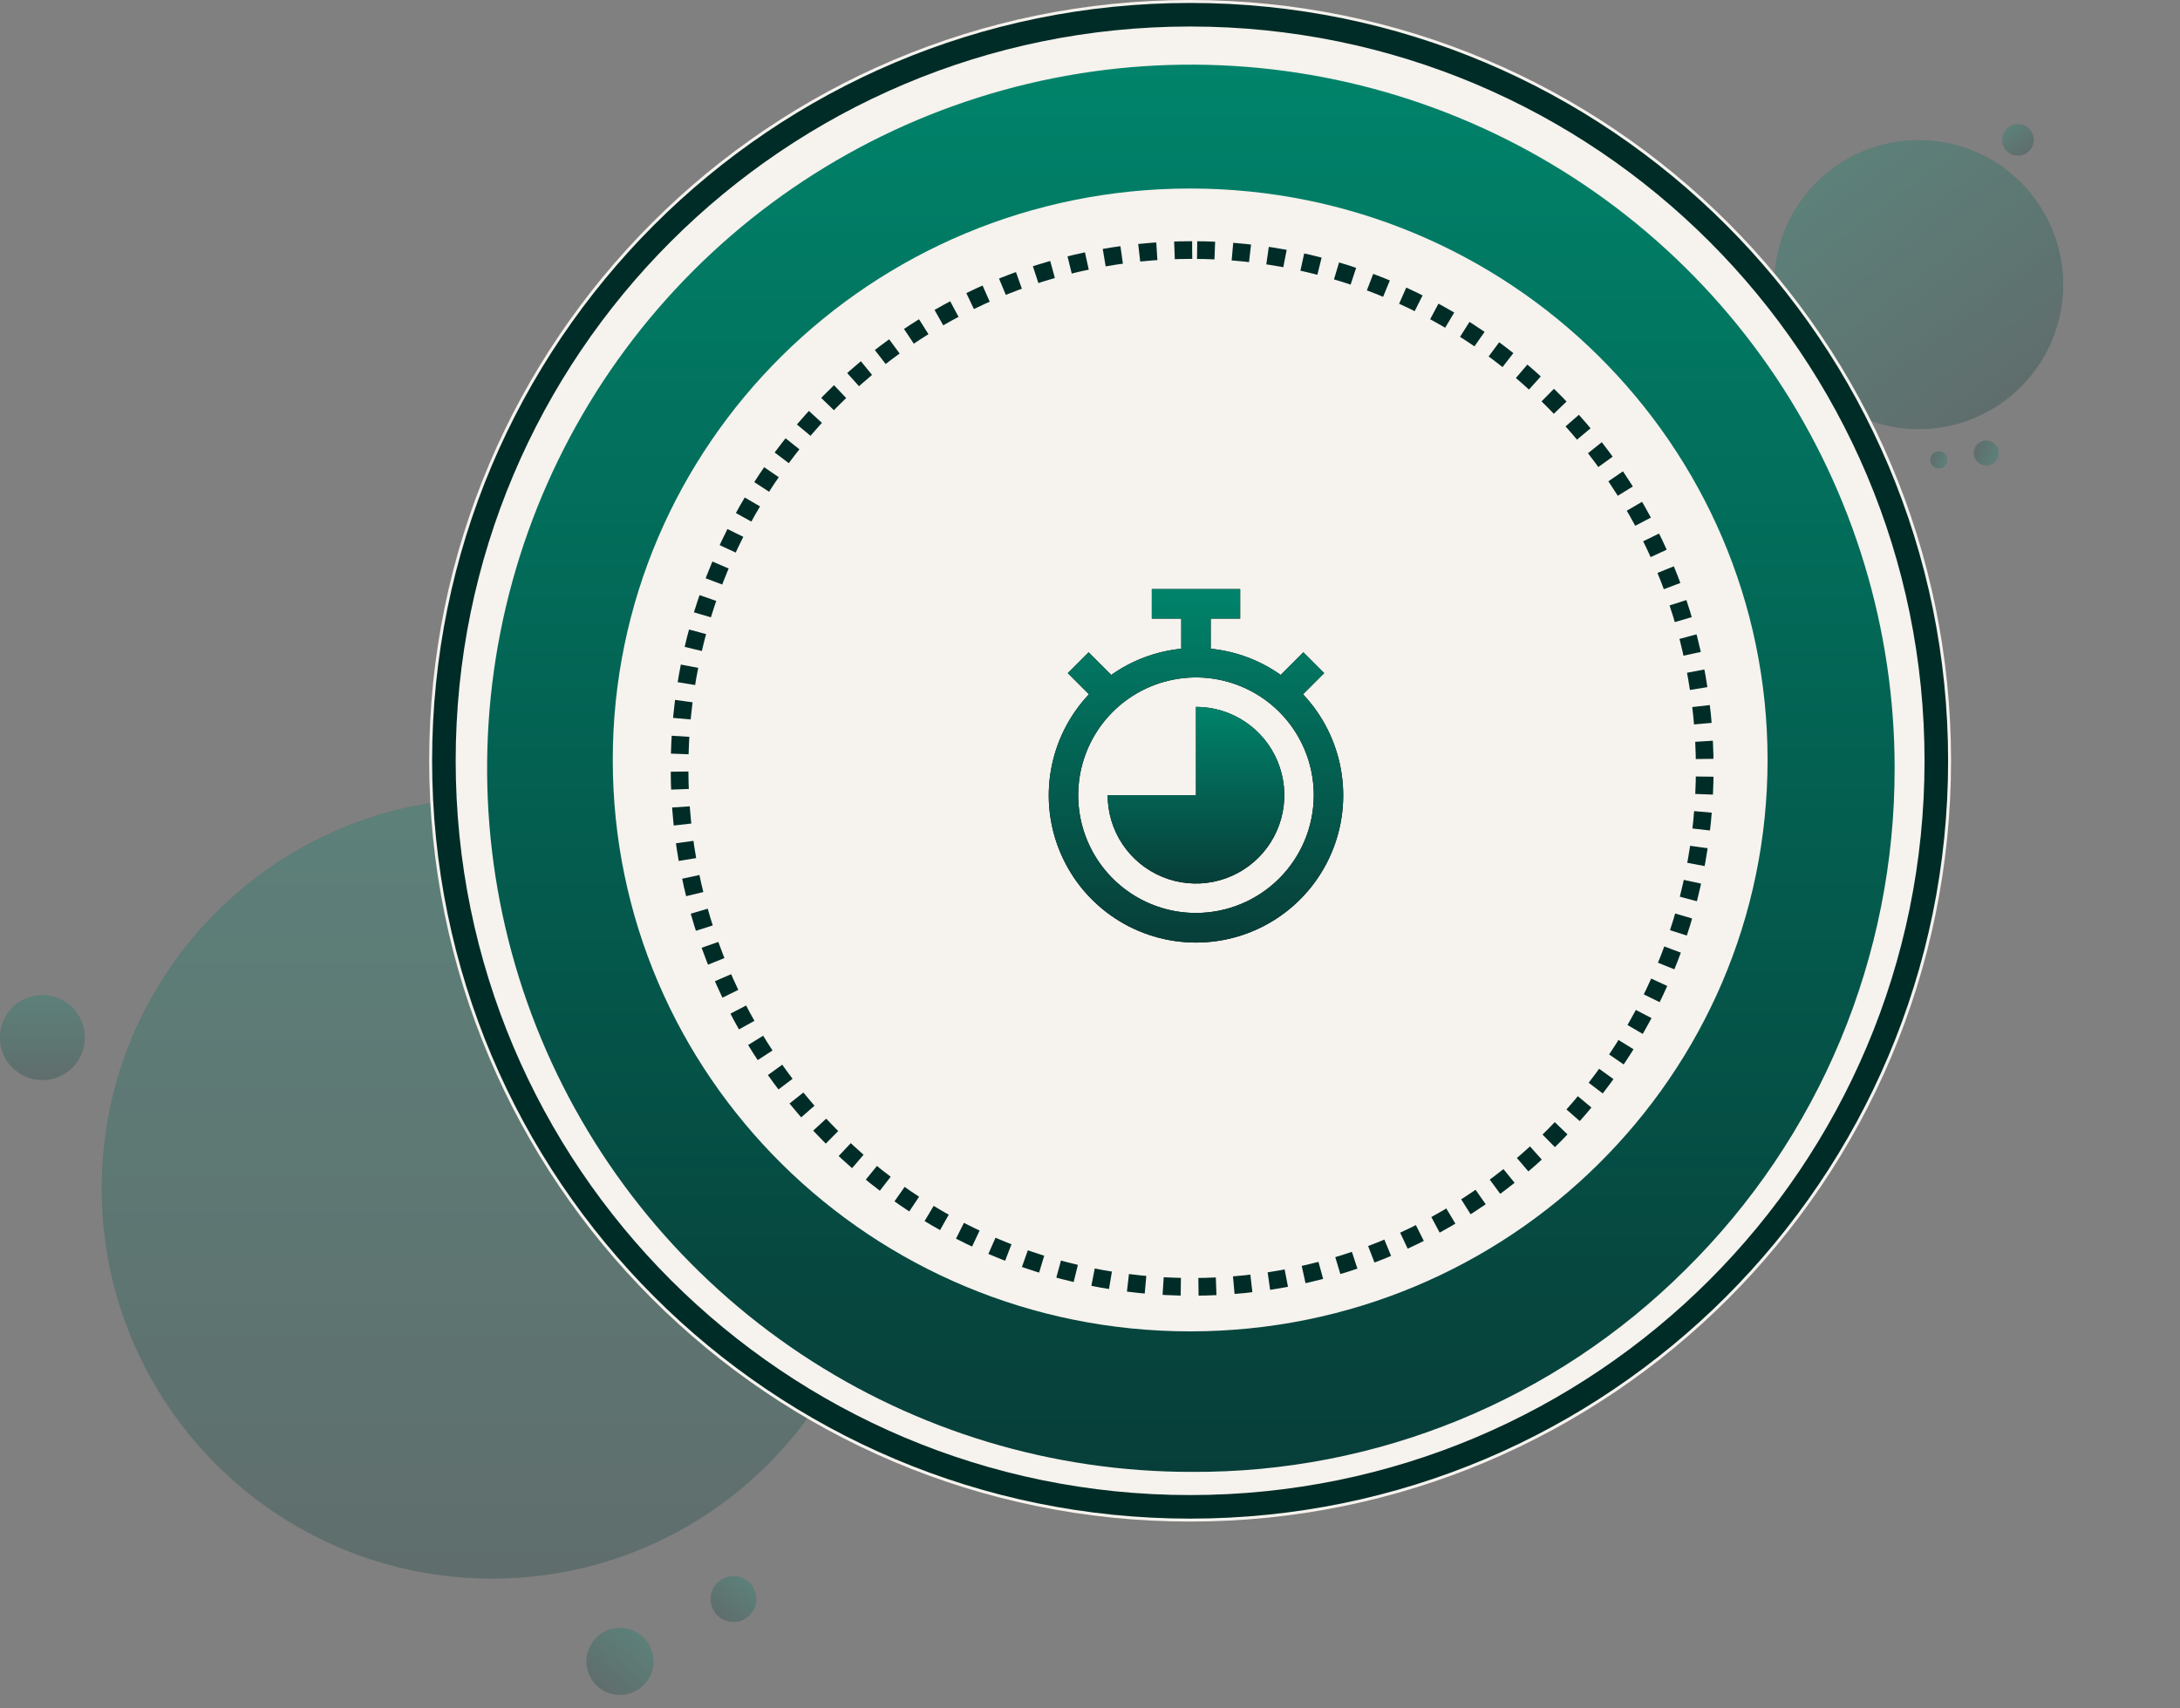 <svg width="185" height="145" viewBox="0 0 185 145" fill="none" xmlns="http://www.w3.org/2000/svg">
<rect x="0" y="0" width="185" height="145" fill="#808080" stroke="none"/>
<g opacity="0.272">
<path d="M41.753 133.978C60.042 133.978 74.869 119.152 74.869 100.864C74.869 82.576 60.042 67.75 41.753 67.75C23.463 67.75 8.637 82.576 8.637 100.864C8.637 119.152 23.463 133.978 41.753 133.978Z" fill="#2F4F4F"/>
<path d="M41.753 133.978C60.042 133.978 74.869 119.152 74.869 100.864C74.869 82.576 60.042 67.75 41.753 67.75C23.463 67.75 8.637 82.576 8.637 100.864C8.637 119.152 23.463 133.978 41.753 133.978Z" fill="url(#paint0_linear_11731_23500)"/>
<path d="M50.826 143.216C51.262 143.569 51.792 143.785 52.351 143.836C52.91 143.887 53.471 143.772 53.964 143.504C54.457 143.237 54.859 142.829 55.121 142.333C55.382 141.836 55.49 141.274 55.432 140.716C55.373 140.158 55.151 139.63 54.792 139.199C54.433 138.767 53.955 138.452 53.417 138.292C52.879 138.133 52.306 138.136 51.771 138.303C51.235 138.469 50.76 138.79 50.407 139.226C49.934 139.81 49.712 140.559 49.79 141.307C49.869 142.056 50.241 142.742 50.826 143.216Z" fill="#2F4F4F"/>
<path d="M50.826 143.216C51.262 143.569 51.792 143.785 52.351 143.836C52.91 143.887 53.471 143.772 53.964 143.504C54.457 143.237 54.859 142.829 55.121 142.333C55.382 141.836 55.49 141.274 55.432 140.716C55.373 140.158 55.151 139.63 54.792 139.199C54.433 138.767 53.955 138.452 53.417 138.292C52.879 138.133 52.306 138.136 51.771 138.303C51.235 138.469 50.76 138.79 50.407 139.226C49.934 139.81 49.712 140.559 49.79 141.307C49.869 142.056 50.241 142.742 50.826 143.216Z" fill="url(#paint1_linear_11731_23500)"/>
<path d="M61.022 137.226C61.32 137.467 61.683 137.614 62.064 137.65C62.446 137.685 62.829 137.606 63.166 137.423C63.503 137.24 63.778 136.961 63.956 136.622C64.135 136.283 64.209 135.899 64.168 135.518C64.129 135.137 63.976 134.776 63.731 134.481C63.486 134.187 63.159 133.971 62.792 133.862C62.424 133.754 62.033 133.756 61.667 133.87C61.301 133.983 60.977 134.203 60.736 134.501C60.412 134.9 60.261 135.412 60.315 135.923C60.368 136.434 60.623 136.903 61.022 137.226Z" fill="#2F4F4F"/>
<path d="M61.022 137.226C61.32 137.467 61.683 137.614 62.064 137.65C62.446 137.685 62.829 137.606 63.166 137.423C63.503 137.24 63.778 136.961 63.956 136.622C64.135 136.283 64.209 135.899 64.168 135.518C64.129 135.137 63.976 134.776 63.731 134.481C63.486 134.187 63.159 133.971 62.792 133.862C62.424 133.754 62.033 133.756 61.667 133.87C61.301 133.983 60.977 134.203 60.736 134.501C60.412 134.9 60.261 135.412 60.315 135.923C60.368 136.434 60.623 136.903 61.022 137.226Z" fill="url(#paint2_linear_11731_23500)"/>
<path d="M3.598 91.663C4.309 91.663 5.005 91.452 5.597 91.056C6.188 90.661 6.649 90.099 6.922 89.442C7.194 88.785 7.265 88.061 7.126 87.364C6.988 86.666 6.645 86.025 6.142 85.522C5.639 85.018 4.998 84.676 4.3 84.537C3.602 84.398 2.878 84.469 2.221 84.742C1.564 85.014 1.002 85.475 0.606 86.067C0.211 86.658 0 87.354 0 88.065C0 89.019 0.379 89.934 1.054 90.609C1.728 91.284 2.644 91.663 3.598 91.663Z" fill="#2F4F4F"/>
<path d="M3.598 91.663C4.309 91.663 5.005 91.452 5.597 91.056C6.188 90.661 6.649 90.099 6.922 89.442C7.194 88.785 7.265 88.061 7.126 87.364C6.988 86.666 6.645 86.025 6.142 85.522C5.639 85.018 4.998 84.676 4.3 84.537C3.602 84.398 2.878 84.469 2.221 84.742C1.564 85.014 1.002 85.475 0.606 86.067C0.211 86.658 0 87.354 0 88.065C0 89.019 0.379 89.934 1.054 90.609C1.728 91.284 2.644 91.663 3.598 91.663Z" fill="url(#paint3_linear_11731_23500)"/>
</g>
<g opacity="0.272">
<path d="M170.2 33.95C175.608 29.876 176.689 22.19 172.614 16.782C168.54 11.375 160.853 10.294 155.446 14.368C150.038 18.442 148.957 26.129 153.032 31.536C157.106 36.943 164.793 38.024 170.2 33.95Z" fill="#2F4F4F"/>
<path d="M170.2 33.95C175.608 29.876 176.689 22.19 172.614 16.782C168.54 11.375 160.853 10.294 155.446 14.368C150.038 18.442 148.957 26.129 153.032 31.536C157.106 36.943 164.793 38.024 170.2 33.95Z" fill="url(#paint4_linear_11731_23500)"/>
<path d="M169.574 38.701C169.524 38.903 169.415 39.085 169.261 39.225C169.107 39.364 168.916 39.455 168.71 39.486C168.505 39.517 168.295 39.486 168.107 39.397C167.919 39.308 167.762 39.166 167.655 38.988C167.548 38.81 167.496 38.604 167.506 38.397C167.516 38.189 167.588 37.99 167.711 37.823C167.835 37.656 168.005 37.529 168.2 37.459C168.396 37.389 168.608 37.378 168.809 37.428C169.079 37.496 169.312 37.668 169.455 37.907C169.599 38.145 169.641 38.431 169.574 38.701Z" fill="#2F4F4F"/>
<path d="M169.574 38.701C169.524 38.903 169.415 39.085 169.261 39.225C169.107 39.364 168.916 39.455 168.71 39.486C168.505 39.517 168.295 39.486 168.107 39.397C167.919 39.308 167.762 39.166 167.655 38.988C167.548 38.81 167.496 38.604 167.506 38.397C167.516 38.189 167.588 37.99 167.711 37.823C167.835 37.656 168.005 37.529 168.2 37.459C168.396 37.389 168.608 37.378 168.809 37.428C169.079 37.496 169.312 37.668 169.455 37.907C169.599 38.145 169.641 38.431 169.574 38.701Z" fill="url(#paint5_linear_11731_23500)"/>
<path d="M165.227 39.2C165.193 39.337 165.119 39.462 165.014 39.557C164.909 39.652 164.778 39.714 164.638 39.735C164.498 39.756 164.355 39.735 164.226 39.674C164.098 39.614 163.991 39.517 163.918 39.395C163.845 39.274 163.81 39.134 163.817 38.992C163.823 38.851 163.872 38.714 163.956 38.6C164.041 38.487 164.157 38.4 164.29 38.352C164.423 38.304 164.568 38.297 164.705 38.332C164.89 38.378 165.048 38.495 165.146 38.658C165.243 38.821 165.273 39.016 165.227 39.2Z" fill="#2F4F4F"/>
<path d="M165.227 39.2C165.193 39.337 165.119 39.462 165.014 39.557C164.909 39.652 164.778 39.714 164.638 39.735C164.498 39.756 164.355 39.735 164.226 39.674C164.098 39.614 163.991 39.517 163.918 39.395C163.845 39.274 163.81 39.134 163.817 38.992C163.823 38.851 163.872 38.714 163.956 38.6C164.041 38.487 164.157 38.4 164.29 38.352C164.423 38.304 164.568 38.297 164.705 38.332C164.89 38.378 165.048 38.495 165.146 38.658C165.243 38.821 165.273 39.016 165.227 39.2Z" fill="url(#paint6_linear_11731_23500)"/>
<path d="M172.052 12.939C171.842 13.097 171.589 13.19 171.327 13.205C171.064 13.22 170.802 13.156 170.575 13.022C170.349 12.889 170.166 12.691 170.052 12.454C169.938 12.217 169.896 11.951 169.933 11.69C169.969 11.429 170.083 11.185 170.258 10.989C170.433 10.793 170.663 10.652 170.918 10.587C171.173 10.521 171.442 10.532 171.69 10.619C171.939 10.706 172.156 10.864 172.314 11.074C172.527 11.356 172.619 11.711 172.57 12.061C172.52 12.411 172.334 12.726 172.052 12.939Z" fill="#2F4F4F"/>
<path d="M172.052 12.939C171.842 13.097 171.589 13.19 171.327 13.205C171.064 13.22 170.802 13.156 170.575 13.022C170.349 12.889 170.166 12.691 170.052 12.454C169.938 12.217 169.896 11.951 169.933 11.69C169.969 11.429 170.083 11.185 170.258 10.989C170.433 10.793 170.663 10.652 170.918 10.587C171.173 10.521 171.442 10.532 171.69 10.619C171.939 10.706 172.156 10.864 172.314 11.074C172.527 11.356 172.619 11.711 172.57 12.061C172.52 12.411 172.334 12.726 172.052 12.939Z" fill="url(#paint7_linear_11731_23500)"/>
</g>
<path d="M100.995 129.143C136.66 129.143 165.571 100.234 165.571 64.572C165.571 28.91 136.66 0 100.995 0C65.331 0 36.42 28.91 36.42 64.572C36.42 100.234 65.331 129.143 100.995 129.143Z" fill="#F6F2ED"/>
<path d="M100.995 127.893C135.969 127.893 164.321 99.543 164.321 64.572C164.321 29.6 135.969 1.25 100.995 1.25C66.022 1.25 37.67 29.6 37.67 64.572C37.67 99.543 66.022 127.893 100.995 127.893Z" stroke="#002C27" stroke-width="2"/>
<path d="M160.782 65.208C160.794 73.124 159.231 80.963 156.184 88.269C153.136 95.575 148.665 102.202 143.031 107.763C137.53 113.241 131.001 117.577 123.818 120.523C116.635 123.468 108.941 124.964 101.178 124.925C89.361 124.949 77.803 121.466 67.966 114.918C58.129 108.37 50.456 99.051 45.918 88.141C41.379 77.231 40.18 65.22 42.471 53.627C44.763 42.035 50.441 31.383 58.789 23.02C67.137 14.656 77.778 8.957 89.367 6.643C100.955 4.33 112.969 5.506 123.889 10.022C134.809 14.539 144.143 22.194 150.711 32.017C157.278 41.84 160.784 53.391 160.783 65.208H160.782Z" fill="url(#paint8_linear_11731_23500)"/>
<path d="M101 113C128.062 113 150 91.286 150 64.5C150 37.714 128.062 16 101 16C73.938 16 52 37.714 52 64.5C52 91.286 73.938 113 101 113Z" fill="#F6F2ED"/>
<path d="M101.168 21.222C77.144 21.222 57.668 40.921 57.668 65.222C57.668 89.522 77.144 109.222 101.168 109.222C125.192 109.222 144.668 89.522 144.668 65.222C144.668 40.921 125.192 21.222 101.168 21.222Z" stroke="#002C27" stroke-width="1.5" stroke-dasharray="1.5 1.5"/>
<path d="M110.578 58.926L112.373 57.131L110.607 55.364L108.686 57.284C106.931 56.041 104.884 55.275 102.744 55.06V52.499H105.243V50H97.746V52.499H100.245V55.06C98.105 55.275 96.058 56.041 94.303 57.284L92.382 55.364L90.615 57.131L92.411 58.926C90.735 60.701 89.615 62.927 89.191 65.331C88.766 67.734 89.054 70.21 90.02 72.451C90.987 74.693 92.588 76.602 94.627 77.944C96.666 79.285 99.054 80 101.494 80C103.935 80 106.323 79.285 108.362 77.944C110.401 76.602 112.002 74.693 112.968 72.451C113.935 70.21 114.223 67.734 113.798 65.331C113.373 62.927 112.254 60.701 110.578 58.926ZM101.494 77.488C99.517 77.488 97.585 76.902 95.941 75.803C94.297 74.705 93.016 73.144 92.26 71.317C91.503 69.491 91.305 67.481 91.691 65.542C92.077 63.603 93.029 61.822 94.427 60.424C95.824 59.026 97.606 58.074 99.544 57.689C101.483 57.303 103.493 57.501 105.32 58.258C107.146 59.014 108.707 60.295 109.805 61.939C110.904 63.583 111.49 65.515 111.49 67.492C111.487 70.142 110.433 72.683 108.559 74.557C106.685 76.431 104.145 77.485 101.494 77.488Z" fill="black"/>
<path d="M110.578 58.926L112.373 57.131L110.607 55.364L108.686 57.284C106.931 56.041 104.884 55.275 102.744 55.06V52.499H105.243V50H97.746V52.499H100.245V55.06C98.105 55.275 96.058 56.041 94.303 57.284L92.382 55.364L90.615 57.131L92.411 58.926C90.735 60.701 89.615 62.927 89.191 65.331C88.766 67.734 89.054 70.21 90.02 72.451C90.987 74.693 92.588 76.602 94.627 77.944C96.666 79.285 99.054 80 101.494 80C103.935 80 106.323 79.285 108.362 77.944C110.401 76.602 112.002 74.693 112.968 72.451C113.935 70.21 114.223 67.734 113.798 65.331C113.373 62.927 112.254 60.701 110.578 58.926ZM101.494 77.488C99.517 77.488 97.585 76.902 95.941 75.803C94.297 74.705 93.016 73.144 92.26 71.317C91.503 69.491 91.305 67.481 91.691 65.542C92.077 63.603 93.029 61.822 94.427 60.424C95.824 59.026 97.606 58.074 99.544 57.689C101.483 57.303 103.493 57.501 105.32 58.258C107.146 59.014 108.707 60.295 109.805 61.939C110.904 63.583 111.49 65.515 111.49 67.492C111.487 70.142 110.433 72.683 108.559 74.557C106.685 76.431 104.145 77.485 101.494 77.488Z" fill="url(#paint9_linear_11731_23500)"/>
<path d="M101.494 59.995V67.492H93.998C93.998 68.975 94.437 70.424 95.261 71.657C96.085 72.89 97.255 73.85 98.625 74.418C99.995 74.985 101.503 75.134 102.957 74.844C104.411 74.555 105.747 73.841 106.795 72.793C107.844 71.744 108.558 70.409 108.847 68.954C109.136 67.5 108.988 65.993 108.42 64.623C107.853 63.253 106.892 62.082 105.659 61.258C104.426 60.435 102.977 59.995 101.494 59.995Z" fill="black"/>
<path d="M101.494 59.995V67.492H93.998C93.998 68.975 94.437 70.424 95.261 71.657C96.085 72.89 97.255 73.85 98.625 74.418C99.995 74.985 101.503 75.134 102.957 74.844C104.411 74.555 105.747 73.841 106.795 72.793C107.844 71.744 108.558 70.409 108.847 68.954C109.136 67.5 108.988 65.993 108.42 64.623C107.853 63.253 106.892 62.082 105.659 61.258C104.426 60.435 102.977 59.995 101.494 59.995Z" fill="url(#paint10_linear_11731_23500)"/>
<defs>
<linearGradient id="paint0_linear_11731_23500" x1="41.753" y1="67.75" x2="41.753" y2="133.978" gradientUnits="userSpaceOnUse">
<stop stop-color="#00836A"/>
<stop offset="1" stop-color="#073E39"/>
</linearGradient>
<linearGradient id="paint1_linear_11731_23500" x1="54.396" y1="138.807" x2="50.826" y2="143.216" gradientUnits="userSpaceOnUse">
<stop stop-color="#00836A"/>
<stop offset="1" stop-color="#073E39"/>
</linearGradient>
<linearGradient id="paint2_linear_11731_23500" x1="63.461" y1="134.214" x2="61.022" y2="137.226" gradientUnits="userSpaceOnUse">
<stop stop-color="#00836A"/>
<stop offset="1" stop-color="#073E39"/>
</linearGradient>
<linearGradient id="paint3_linear_11731_23500" x1="3.598" y1="84.468" x2="3.598" y2="91.663" gradientUnits="userSpaceOnUse">
<stop stop-color="#00836A"/>
<stop offset="1" stop-color="#073E39"/>
</linearGradient>
<linearGradient id="paint4_linear_11731_23500" x1="155.446" y1="14.368" x2="170.199" y2="33.951" gradientUnits="userSpaceOnUse">
<stop stop-color="#00836A"/>
<stop offset="1" stop-color="#073E39"/>
</linearGradient>
<linearGradient id="paint5_linear_11731_23500" x1="169.574" y1="38.701" x2="167.536" y2="38.193" gradientUnits="userSpaceOnUse">
<stop stop-color="#00836A"/>
<stop offset="1" stop-color="#073E39"/>
</linearGradient>
<linearGradient id="paint6_linear_11731_23500" x1="165.227" y1="39.2" x2="163.837" y2="38.853" gradientUnits="userSpaceOnUse">
<stop stop-color="#00836A"/>
<stop offset="1" stop-color="#073E39"/>
</linearGradient>
<linearGradient id="paint7_linear_11731_23500" x1="170.45" y1="10.812" x2="172.052" y2="12.939" gradientUnits="userSpaceOnUse">
<stop stop-color="#00836A"/>
<stop offset="1" stop-color="#073E39"/>
</linearGradient>
<linearGradient id="paint8_linear_11731_23500" x1="101.061" y1="5.487" x2="101.061" y2="124.926" gradientUnits="userSpaceOnUse">
<stop stop-color="#00836A"/>
<stop offset="1" stop-color="#073E39"/>
</linearGradient>
<linearGradient id="paint9_linear_11731_23500" x1="101.494" y1="50" x2="101.494" y2="80" gradientUnits="userSpaceOnUse">
<stop stop-color="#00836A"/>
<stop offset="1" stop-color="#073E39"/>
</linearGradient>
<linearGradient id="paint10_linear_11731_23500" x1="101.494" y1="59.995" x2="101.494" y2="74.989" gradientUnits="userSpaceOnUse">
<stop stop-color="#00836A"/>
<stop offset="1" stop-color="#073E39"/>
</linearGradient>
</defs>
</svg>

